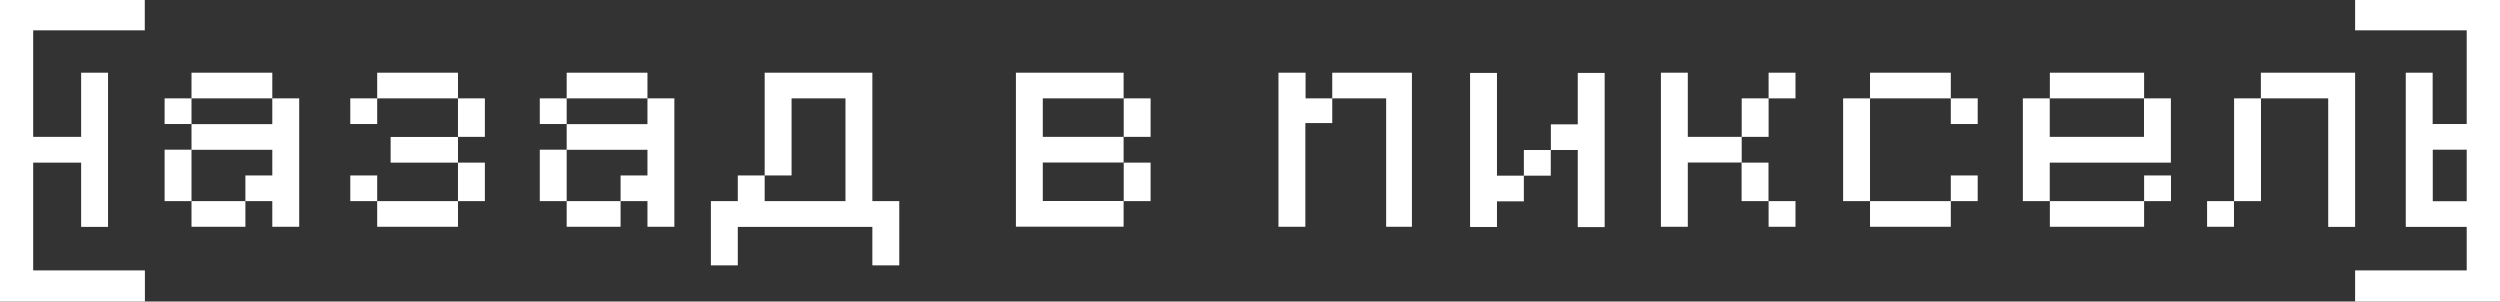 <svg width="199" height="24" viewBox="0 0 199 24" fill="none" xmlns="http://www.w3.org/2000/svg">
<rect x="0" y="0" width="199" height="24" fill="#333333" stroke="none"/>
<g clip-path="url(#clip0_303_2825)">
<path d="M185.326 18.051V7.83H179.965V5.787H187.467V18.06H185.326V18.051ZM179.974 16.009H177.833V7.83H179.974V16.009ZM175.684 18.051V16.009H177.825V18.051H175.684Z" fill="white"/>
<path d="M0.045 23.855V23.898H0.089H10.989H11.034V23.855V22.068V22.026H10.989H2.141V1.915H10.98H11.025V1.872V0.085V0.043H10.98H0.089H0.045V0.085V23.855Z" fill="white" stroke="white"/>
<path d="M198.955 0.085V0.043H198.911H188.011H187.966V0.085V1.872V1.915H188.011H196.85V22.026H188.011H187.966V22.068V23.855V23.898H188.011H198.911H198.955V23.855V0.085Z" fill="white" stroke="white"/>
<path d="M21.675 5.787V7.83H15.244V5.787H21.675ZM19.534 16.009V13.966H21.675V11.923H15.244V9.881H21.675V7.83H23.816V18.051H21.675V16.009H19.534ZM13.103 9.872V7.83H15.244V9.872H13.103ZM13.103 16.009V11.915H15.244V16.009H13.103ZM15.244 18.051V16.009H19.534V18.051H15.244Z" fill="white"/>
<path d="M163.169 7.83V5.787H170.671V7.83H163.169ZM161.02 16.009V7.83H163.16V10.894H170.662V7.83H172.803V12.945H163.16V16.009H161.02ZM170.671 16.009V13.966H172.811V16.009H170.671ZM163.169 18.051V16.009H170.671V18.051H163.169Z" fill="white"/>
<path d="M148.853 7.83V5.787H155.284V7.83H148.853ZM155.284 9.872V7.83H157.425V9.872H155.284ZM146.712 16.009V7.83H148.853V16.009H146.712ZM157.425 13.966V16.009H155.284V13.966H157.425ZM148.853 18.051V16.009H155.284V18.051H148.853Z" fill="white"/>
<path d="M36.455 5.787V7.83H30.024V5.787H36.455ZM38.596 10.894H36.455V7.83H38.596V10.894ZM27.883 9.872V7.83H30.024V9.872H27.883ZM31.094 12.945V10.902H36.455V12.945H31.094ZM38.596 16.009H36.455V12.945H38.596V16.009ZM27.883 16.009V13.966H30.024V16.009H27.883ZM30.024 18.051V16.009H36.455V18.051H30.024Z" fill="white"/>
<path d="M51.538 5.787V7.83H45.107V5.787H51.538ZM49.398 16.009V13.966H51.538V11.923H45.107V9.881H51.538V7.83H53.679V18.051H51.538V16.009H49.398ZM42.967 9.872V7.83H45.107V9.872H42.967ZM42.967 16.009V11.915H45.107V16.009H42.967ZM45.107 18.051V16.009H49.398V18.051H45.107Z" fill="white"/>
<path d="M56.587 21.123V16.009H58.728V13.966H60.868V16.009H67.3V7.83H63.009V13.966H60.868V5.787H69.44V16.009H71.581V21.123H69.44V18.06H58.728V21.123H56.587Z" fill="white"/>
<path d="M80.867 18.051V5.787H89.439V7.83H83.007V10.894H89.439V12.936H83.007V16H89.439V18.043H80.867V18.051ZM91.588 10.894H89.448V7.83H91.588V10.894ZM91.588 16.009H89.448V12.945H91.588V16.009Z" fill="white"/>
<path d="M117.018 18.077V5.804H119.159V13.983H121.3V16.026H119.159V18.068H117.018V18.077ZM125.59 18.077V11.94H123.449V9.898H125.59V5.804H127.731V18.077H125.59ZM121.3 13.983V11.94H123.441V13.983H121.3Z" fill="white"/>
<path d="M142.921 5.787V7.83H140.781V5.787H142.921ZM132.209 18.051V11.915V5.787H134.349V10.894H138.64V12.936H134.349V18.051H132.209ZM140.781 10.894H138.64V7.83H140.781V10.894ZM138.631 16.009V12.945H140.772V16.009H138.631ZM140.781 18.051V16.009H142.921V18.051H140.781Z" fill="white"/>
<path fill-rule="evenodd" clip-rule="evenodd" d="M198.884 9.872H193.639V5.787H191.499V18.06H198.893V16.017H193.648V11.915H198.893V9.872H198.884Z" fill="white"/>
<path fill-rule="evenodd" clip-rule="evenodd" d="M0.089 12.945H6.458V18.06H8.599V5.787H6.458V10.894H0.089V12.945Z" fill="white"/>
<path fill-rule="evenodd" clip-rule="evenodd" d="M101.766 5.787H103.924V7.83H103.906H106.047V9.796H103.906V18.051H101.766V5.787ZM110.338 7.83H106.047V5.787H112.389V7.83V18.051H110.338V7.83Z" fill="white"/>
</g>
<defs>
<clipPath id="clip0_303_2825">
<rect width="199" height="24" fill="white"/>
</clipPath>
</defs>
</svg>
